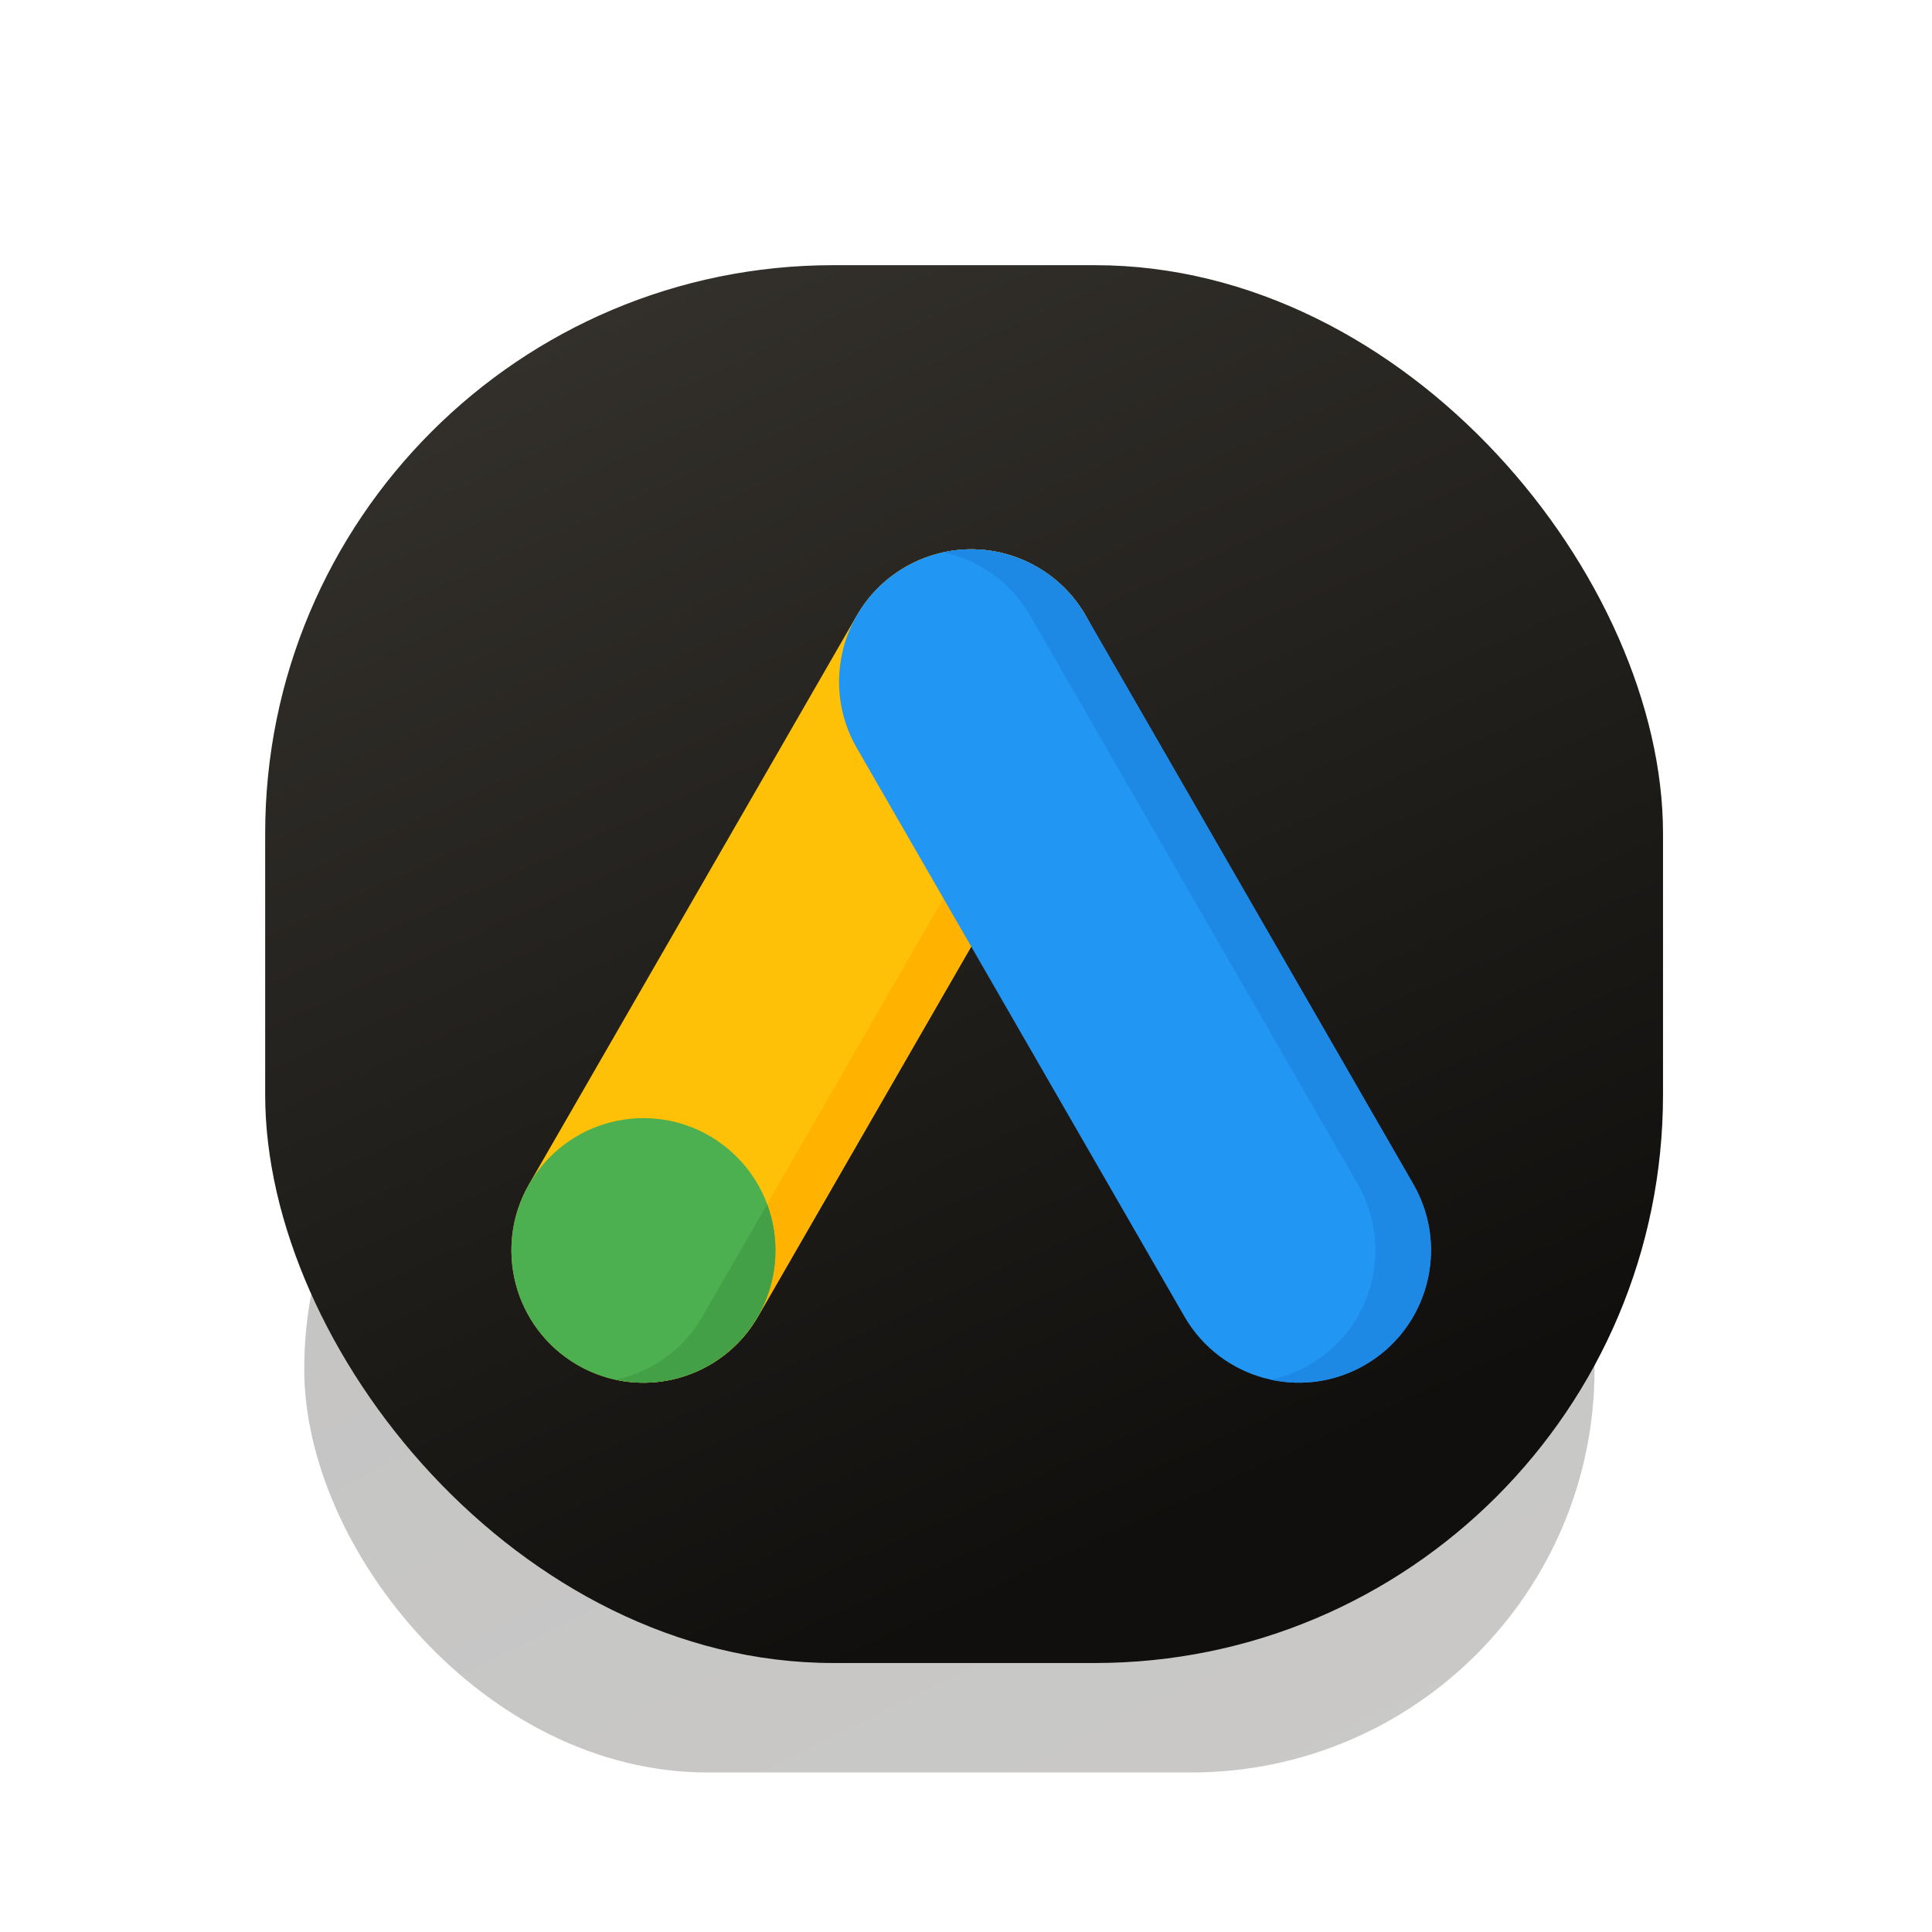 <svg width="102" height="102" viewBox="0 0 102 102" fill="none" xmlns="http://www.w3.org/2000/svg">
<g filter="url(#filter0_b_1668_201724)">
<rect x="1" y="1" width="100" height="100" rx="30" fill="url(#paint0_linear_1668_201724)"/>
<rect x="0.5" y="0.5" width="101" height="101" rx="30.5" stroke="url(#paint1_radial_1668_201724)"/>
</g>
<g opacity="0.25" filter="url(#filter1_f_1668_201724)">
<rect x="16.062" y="51.001" width="68.122" height="42.576" rx="21.288" fill="url(#paint2_linear_1668_201724)"/>
</g>
<rect x="14" y="14" width="73.799" height="73.799" rx="30" fill="url(#paint3_linear_1668_201724)"/>
<path d="M54.764 29.938C51.427 28.007 47.16 29.153 45.233 32.497L27.936 62.512C26.009 65.856 27.153 70.132 30.49 72.062C33.827 73.993 38.095 72.847 40.022 69.503L57.319 39.488C59.245 36.144 58.102 31.868 54.764 29.938Z" fill="#FFC107"/>
<path d="M54.761 29.938C53.202 29.036 51.44 28.806 49.809 29.157C50.502 29.306 51.183 29.564 51.83 29.938C55.167 31.868 56.311 36.144 54.384 39.487L37.087 69.503C36.061 71.285 34.369 72.442 32.508 72.843C35.39 73.465 38.465 72.199 40.018 69.503L57.315 39.487C59.242 36.144 58.098 31.868 54.761 29.938Z" fill="#FFB300"/>
<path d="M33.97 73C37.82 73 40.941 69.873 40.941 66.016C40.941 62.16 37.82 59.033 33.97 59.033C30.121 59.033 27 62.16 27 66.016C27 69.873 30.121 73 33.97 73Z" fill="#4CAF50"/>
<path d="M32.509 72.843C32.508 72.844 32.508 72.845 32.508 72.845C32.979 72.946 33.467 73 33.968 73C37.817 73 40.938 69.873 40.938 66.016C40.938 65.159 40.783 64.339 40.501 63.581L37.088 69.503C36.062 71.285 34.37 72.442 32.509 72.843Z" fill="#43A047"/>
<path d="M74.615 62.513L57.319 32.497C55.392 29.153 51.124 28.008 47.787 29.938C44.45 31.869 43.306 36.144 45.233 39.488L62.53 69.504C64.457 72.847 68.724 73.993 72.061 72.062C75.399 70.132 76.542 65.856 74.615 62.513Z" fill="#2196F3"/>
<path d="M74.612 62.513L57.315 32.497C55.761 29.801 52.687 28.535 49.805 29.157C51.666 29.558 53.358 30.715 54.384 32.497L71.681 62.513C73.608 65.856 72.465 70.132 69.127 72.062C68.48 72.436 67.799 72.694 67.106 72.843C68.737 73.194 70.499 72.964 72.058 72.062C75.395 70.132 76.538 65.856 74.612 62.513Z" fill="#1E88E5"/>
<defs>
<filter id="filter0_b_1668_201724" x="-42" y="-42" width="186" height="186" filterUnits="userSpaceOnUse" color-interpolation-filters="sRGB">
<feFlood flood-opacity="0" result="BackgroundImageFix"/>
<feGaussianBlur in="BackgroundImageFix" stdDeviation="21"/>
<feComposite in2="SourceAlpha" operator="in" result="effect1_backgroundBlur_1668_201724"/>
<feBlend mode="normal" in="SourceGraphic" in2="effect1_backgroundBlur_1668_201724" result="shape"/>
</filter>
<filter id="filter1_f_1668_201724" x="10.602" y="45.541" width="79.045" height="53.496" filterUnits="userSpaceOnUse" color-interpolation-filters="sRGB">
<feFlood flood-opacity="0" result="BackgroundImageFix"/>
<feBlend mode="normal" in="SourceGraphic" in2="BackgroundImageFix" result="shape"/>
<feGaussianBlur stdDeviation="2.73" result="effect1_foregroundBlur_1668_201724"/>
</filter>
<linearGradient id="paint0_linear_1668_201724" x1="1" y1="1" x2="134.791" y2="57.323" gradientUnits="userSpaceOnUse">
<stop stop-color="white" stop-opacity="0.47"/>
<stop offset="1" stop-color="white" stop-opacity="0"/>
</linearGradient>
<radialGradient id="paint1_radial_1668_201724" cx="0" cy="0" r="1" gradientUnits="userSpaceOnUse" gradientTransform="translate(1 1) rotate(47.959) scale(163.589 275.776)">
<stop stop-color="white" stop-opacity="0.7"/>
<stop offset="1" stop-color="white" stop-opacity="0"/>
</radialGradient>
<linearGradient id="paint2_linear_1668_201724" x1="17.447" y1="51.001" x2="47.469" y2="111.14" gradientUnits="userSpaceOnUse">
<stop stop-color="#13110F"/>
<stop offset="1" stop-color="#2A2823"/>
</linearGradient>
<linearGradient id="paint3_linear_1668_201724" x1="56" y1="90" x2="21.5" y2="14" gradientUnits="userSpaceOnUse">
<stop offset="0.073" stop-color="#100F0D"/>
<stop offset="0.974" stop-color="#35322D"/>
</linearGradient>
</defs>
</svg>
